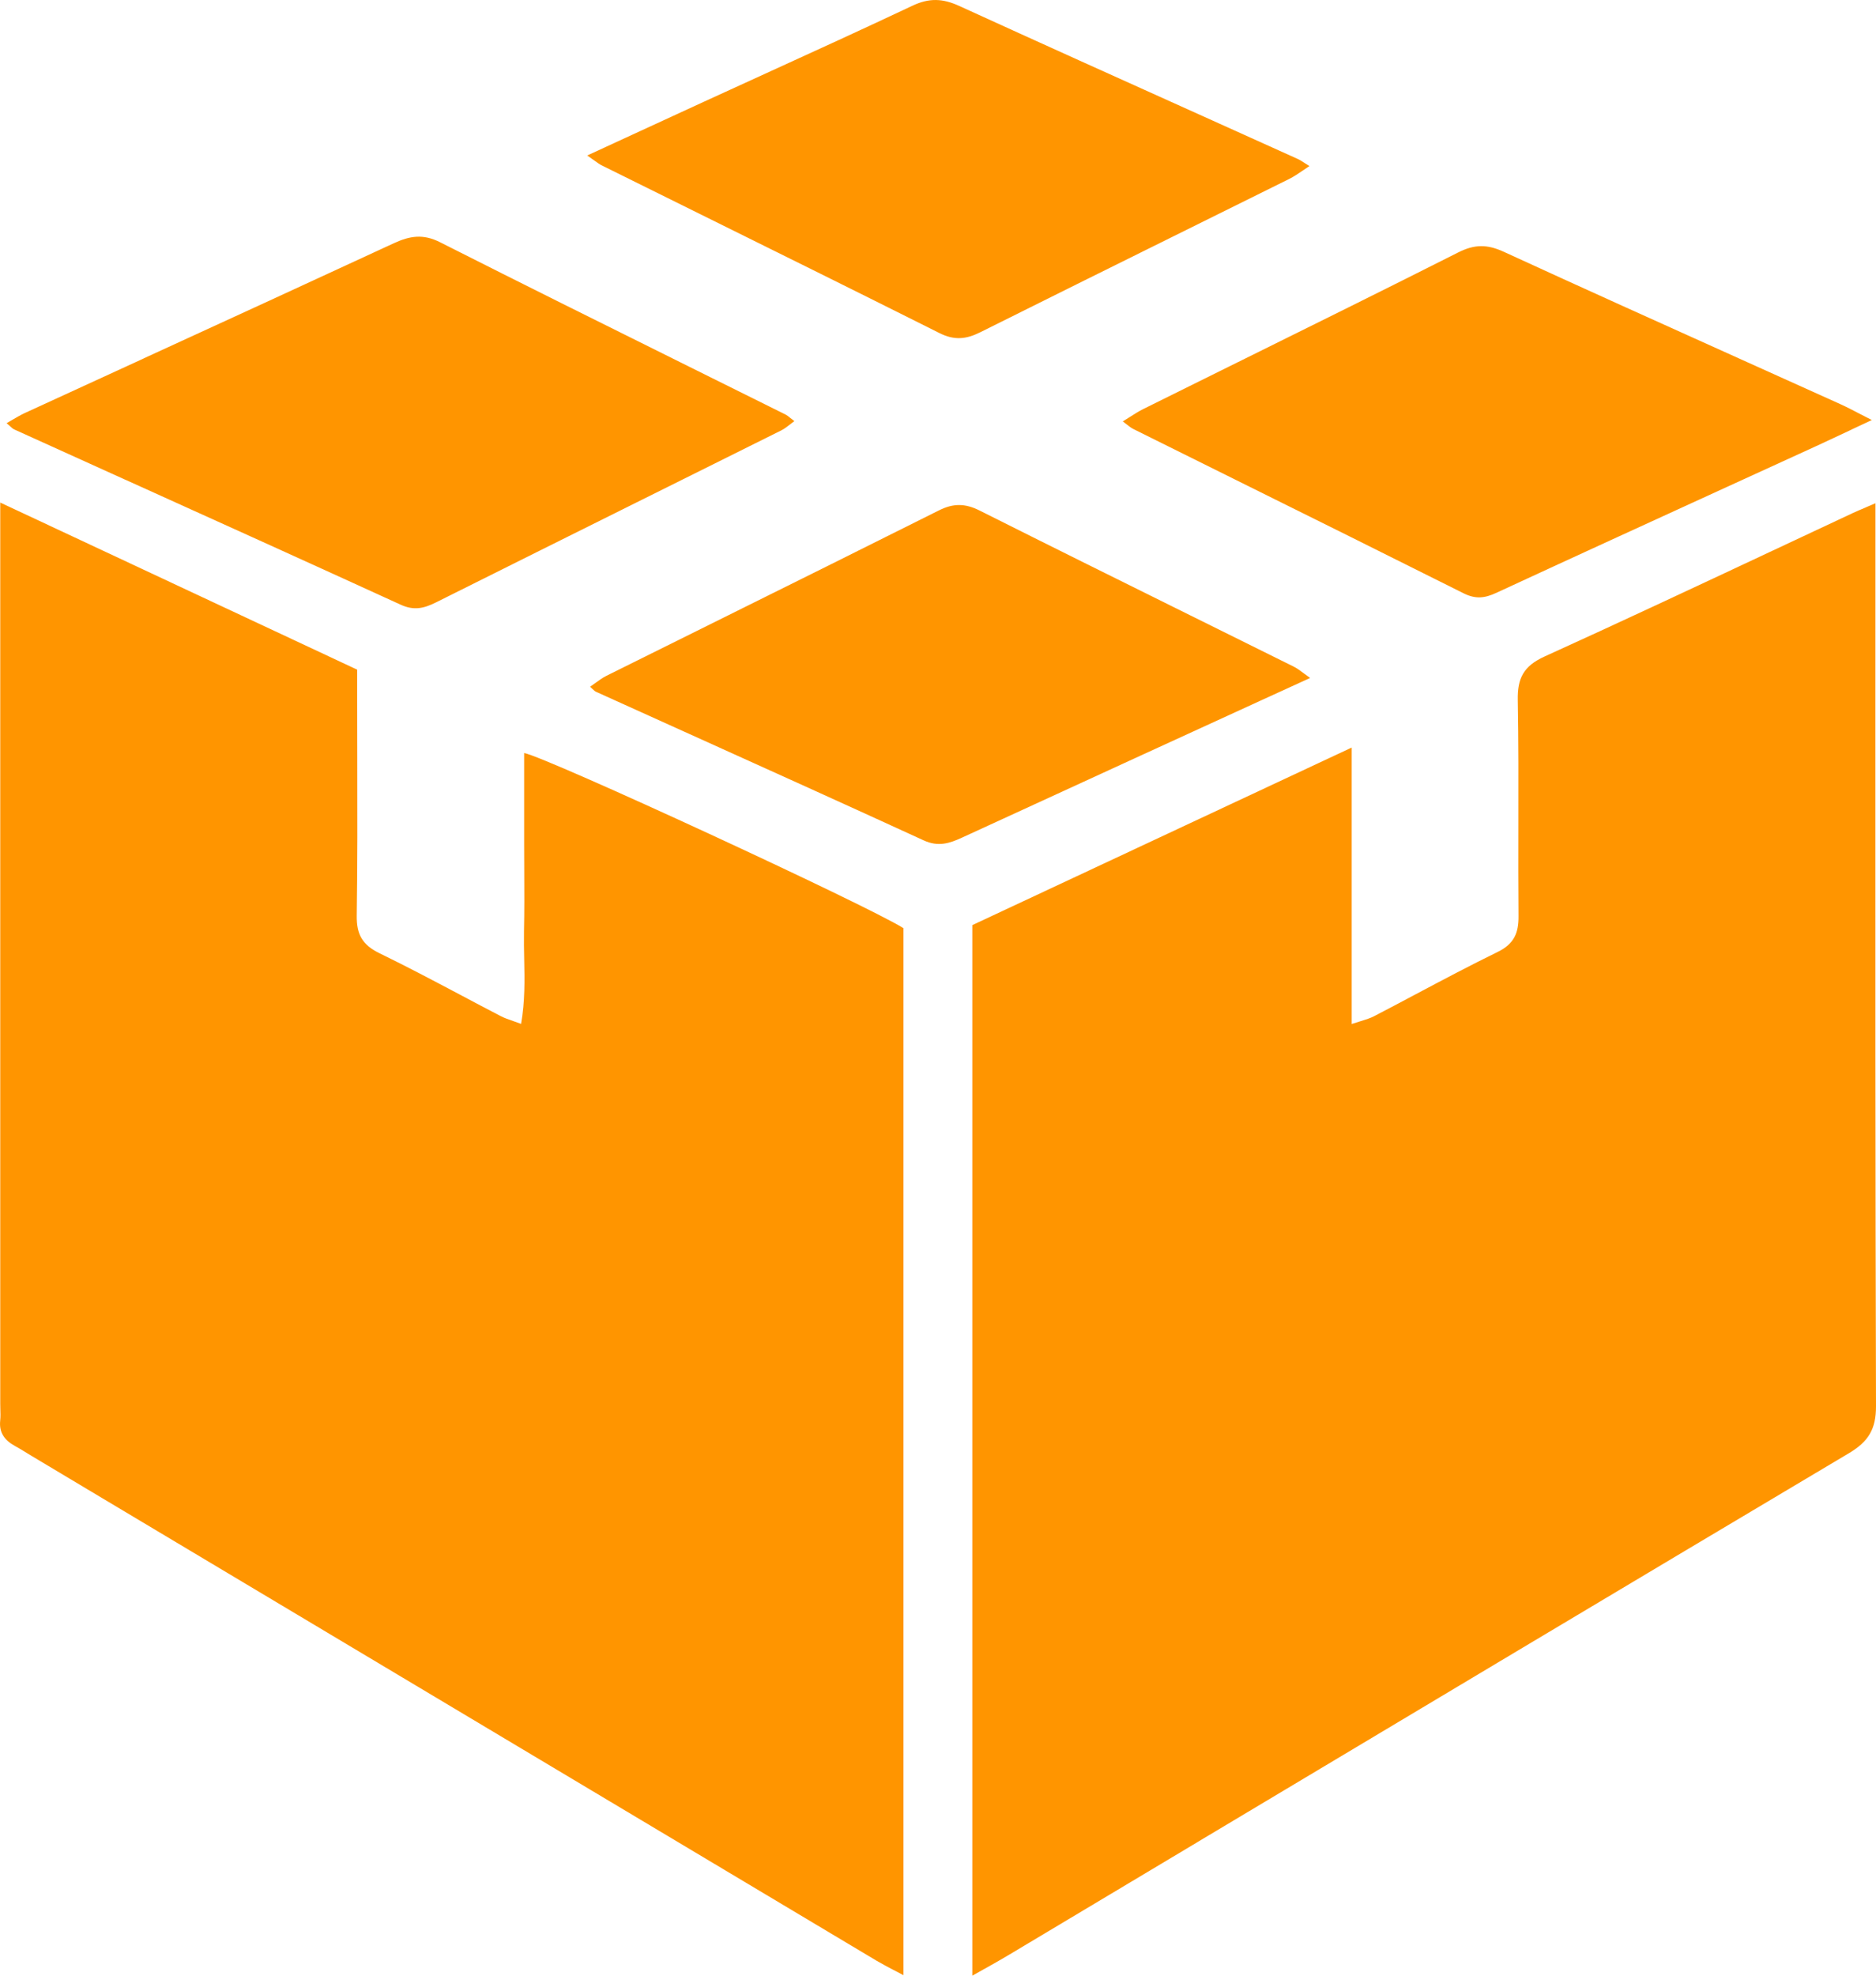<svg width="38" height="40" viewBox="0 0 38 40" fill="none" xmlns="http://www.w3.org/2000/svg">
<path fill-rule="evenodd" clip-rule="evenodd" d="M12.689 2.782C12.431 2.901 12.168 3.022 11.895 3.148C11.958 3.191 12.005 3.225 12.043 3.253C12.107 3.299 12.145 3.327 12.188 3.348C12.856 3.679 13.525 4.01 14.194 4.341C15.807 5.139 17.421 5.937 19.03 6.744C19.332 6.895 19.571 6.87 19.858 6.726C21.164 6.074 22.472 5.427 23.78 4.779C24.561 4.393 25.341 4.006 26.122 3.619C26.211 3.574 26.294 3.517 26.384 3.456C26.428 3.425 26.474 3.394 26.524 3.362C26.488 3.34 26.457 3.32 26.428 3.302C26.375 3.267 26.332 3.239 26.286 3.218C25.619 2.917 24.951 2.616 24.283 2.315C22.663 1.586 21.043 0.857 19.427 0.119C19.095 -0.033 18.821 -0.044 18.484 0.115C17.493 0.583 16.495 1.038 15.498 1.493C15.086 1.681 14.675 1.868 14.264 2.057C13.747 2.294 13.231 2.532 12.689 2.782ZM0.264 8.492L0.264 8.492C0.346 8.444 0.421 8.4 0.499 8.364C1.303 7.994 2.107 7.625 2.911 7.257L2.911 7.256L2.911 7.256C4.601 6.481 6.292 5.705 7.979 4.924C8.301 4.776 8.569 4.73 8.915 4.905C10.595 5.754 12.281 6.591 13.968 7.428L13.968 7.428L13.968 7.428L13.968 7.428C14.615 7.749 15.263 8.07 15.91 8.392C15.943 8.409 15.972 8.432 16.011 8.464C16.034 8.482 16.059 8.502 16.091 8.526C16.058 8.549 16.028 8.573 16 8.595C15.941 8.641 15.887 8.683 15.827 8.713C14.889 9.181 13.95 9.648 13.011 10.114L13.011 10.114L13.011 10.114L13.011 10.114L13.01 10.115L13.01 10.115L13.009 10.115C11.616 10.808 10.222 11.501 8.83 12.197C8.59 12.316 8.388 12.368 8.114 12.242C6.258 11.393 4.398 10.553 2.538 9.712L2.538 9.712L2.538 9.712L2.537 9.712L2.537 9.712L2.536 9.712C1.789 9.374 1.041 9.036 0.294 8.697C0.263 8.684 0.237 8.66 0.203 8.628C0.183 8.611 0.161 8.59 0.134 8.568C0.18 8.542 0.223 8.516 0.264 8.492L0.264 8.492ZM10.618 19.418C10.627 19.843 10.635 20.276 10.555 20.73C10.498 20.708 10.445 20.69 10.396 20.673C10.301 20.64 10.219 20.612 10.144 20.573C9.868 20.43 9.593 20.285 9.319 20.139C8.779 19.854 8.24 19.568 7.69 19.301C7.339 19.131 7.221 18.917 7.226 18.54C7.242 17.48 7.239 16.419 7.237 15.358C7.236 14.961 7.235 14.565 7.235 14.168V13.558L0.005 10.175V10.869L0.005 28.417C0.005 28.453 0.006 28.49 0.007 28.527C0.01 28.606 0.012 28.684 0.004 28.762C-0.022 29.005 0.094 29.161 0.302 29.275C0.381 29.318 0.458 29.365 0.534 29.412C0.574 29.437 0.614 29.462 0.654 29.485L1.78 30.158C7.102 33.336 12.424 36.515 17.747 39.692C17.857 39.757 17.97 39.816 18.096 39.883L18.097 39.883L18.097 39.883L18.097 39.883C18.16 39.916 18.228 39.951 18.3 39.99V18.792C17.573 18.332 11.058 15.322 10.617 15.246L10.617 17.082C10.617 17.264 10.618 17.445 10.619 17.627L10.619 17.627C10.621 18.04 10.623 18.453 10.614 18.866C10.611 19.049 10.614 19.232 10.618 19.418ZM37.989 10.86V10.189C37.914 10.221 37.85 10.248 37.794 10.272L37.794 10.273L37.794 10.273C37.691 10.316 37.611 10.35 37.533 10.386C36.964 10.652 36.395 10.919 35.826 11.186L35.826 11.186C34.316 11.894 32.806 12.602 31.288 13.291C30.858 13.486 30.736 13.734 30.744 14.173C30.759 15.021 30.758 15.87 30.756 16.718V16.718C30.755 17.328 30.754 17.937 30.759 18.546C30.762 18.888 30.672 19.111 30.331 19.276C29.776 19.547 29.231 19.836 28.686 20.125C28.4 20.277 28.114 20.429 27.826 20.578C27.753 20.615 27.673 20.64 27.57 20.672C27.515 20.689 27.452 20.708 27.38 20.732V15.135L19.695 18.73V40C19.784 39.95 19.868 39.903 19.948 39.858L19.949 39.858C20.11 39.767 20.256 39.686 20.4 39.6C21.681 38.834 22.963 38.068 24.244 37.303L24.246 37.301C28.645 34.672 33.043 32.043 37.448 29.424C37.851 29.185 38.001 28.931 38 28.469C37.986 23.786 37.987 19.103 37.988 14.419C37.988 13.233 37.989 12.046 37.989 10.86ZM37.508 8.695C37.637 8.635 37.772 8.571 37.916 8.504C37.825 8.458 37.743 8.416 37.668 8.377C37.523 8.301 37.401 8.238 37.275 8.181C36.614 7.882 35.953 7.585 35.291 7.287L35.29 7.286L35.289 7.286L35.289 7.286C33.678 6.561 32.068 5.836 30.463 5.099C30.122 4.942 29.867 4.944 29.533 5.113C28.055 5.859 26.57 6.593 25.086 7.327L25.086 7.327L25.085 7.327C24.443 7.645 23.801 7.963 23.159 8.281C23.068 8.326 22.982 8.381 22.888 8.441C22.842 8.471 22.794 8.501 22.743 8.532C22.775 8.555 22.802 8.577 22.828 8.597C22.875 8.634 22.915 8.665 22.959 8.687C23.651 9.031 24.343 9.374 25.036 9.718L25.036 9.718L25.036 9.718C26.574 10.481 28.113 11.244 29.648 12.013C29.889 12.133 30.074 12.112 30.309 12.003C31.863 11.284 33.419 10.573 34.975 9.861C35.578 9.586 36.181 9.31 36.784 9.034C37.017 8.927 37.25 8.817 37.508 8.696L37.508 8.696L37.508 8.695ZM26.538 13.726L25.527 14.188C24.803 14.519 24.097 14.843 23.39 15.167L23.169 15.268L23.167 15.269C21.941 15.831 20.715 16.393 19.49 16.957C19.236 17.074 19.008 17.151 18.711 17.015C17.125 16.287 15.536 15.57 13.946 14.852L13.943 14.851C13.319 14.569 12.695 14.287 12.071 14.005C12.05 13.995 12.032 13.978 12.007 13.954C11.992 13.94 11.975 13.923 11.953 13.904C11.99 13.879 12.026 13.853 12.061 13.827L12.061 13.827L12.061 13.827C12.134 13.774 12.205 13.722 12.283 13.683C13.072 13.29 13.861 12.899 14.65 12.508C16.107 11.785 17.563 11.063 19.016 10.335C19.31 10.187 19.549 10.189 19.844 10.337C21.262 11.049 22.685 11.753 24.107 12.457C24.808 12.805 25.509 13.152 26.21 13.499C26.274 13.532 26.333 13.575 26.406 13.63L26.406 13.63C26.445 13.659 26.488 13.691 26.538 13.726Z" fill="#FF9500"/>
</svg>
